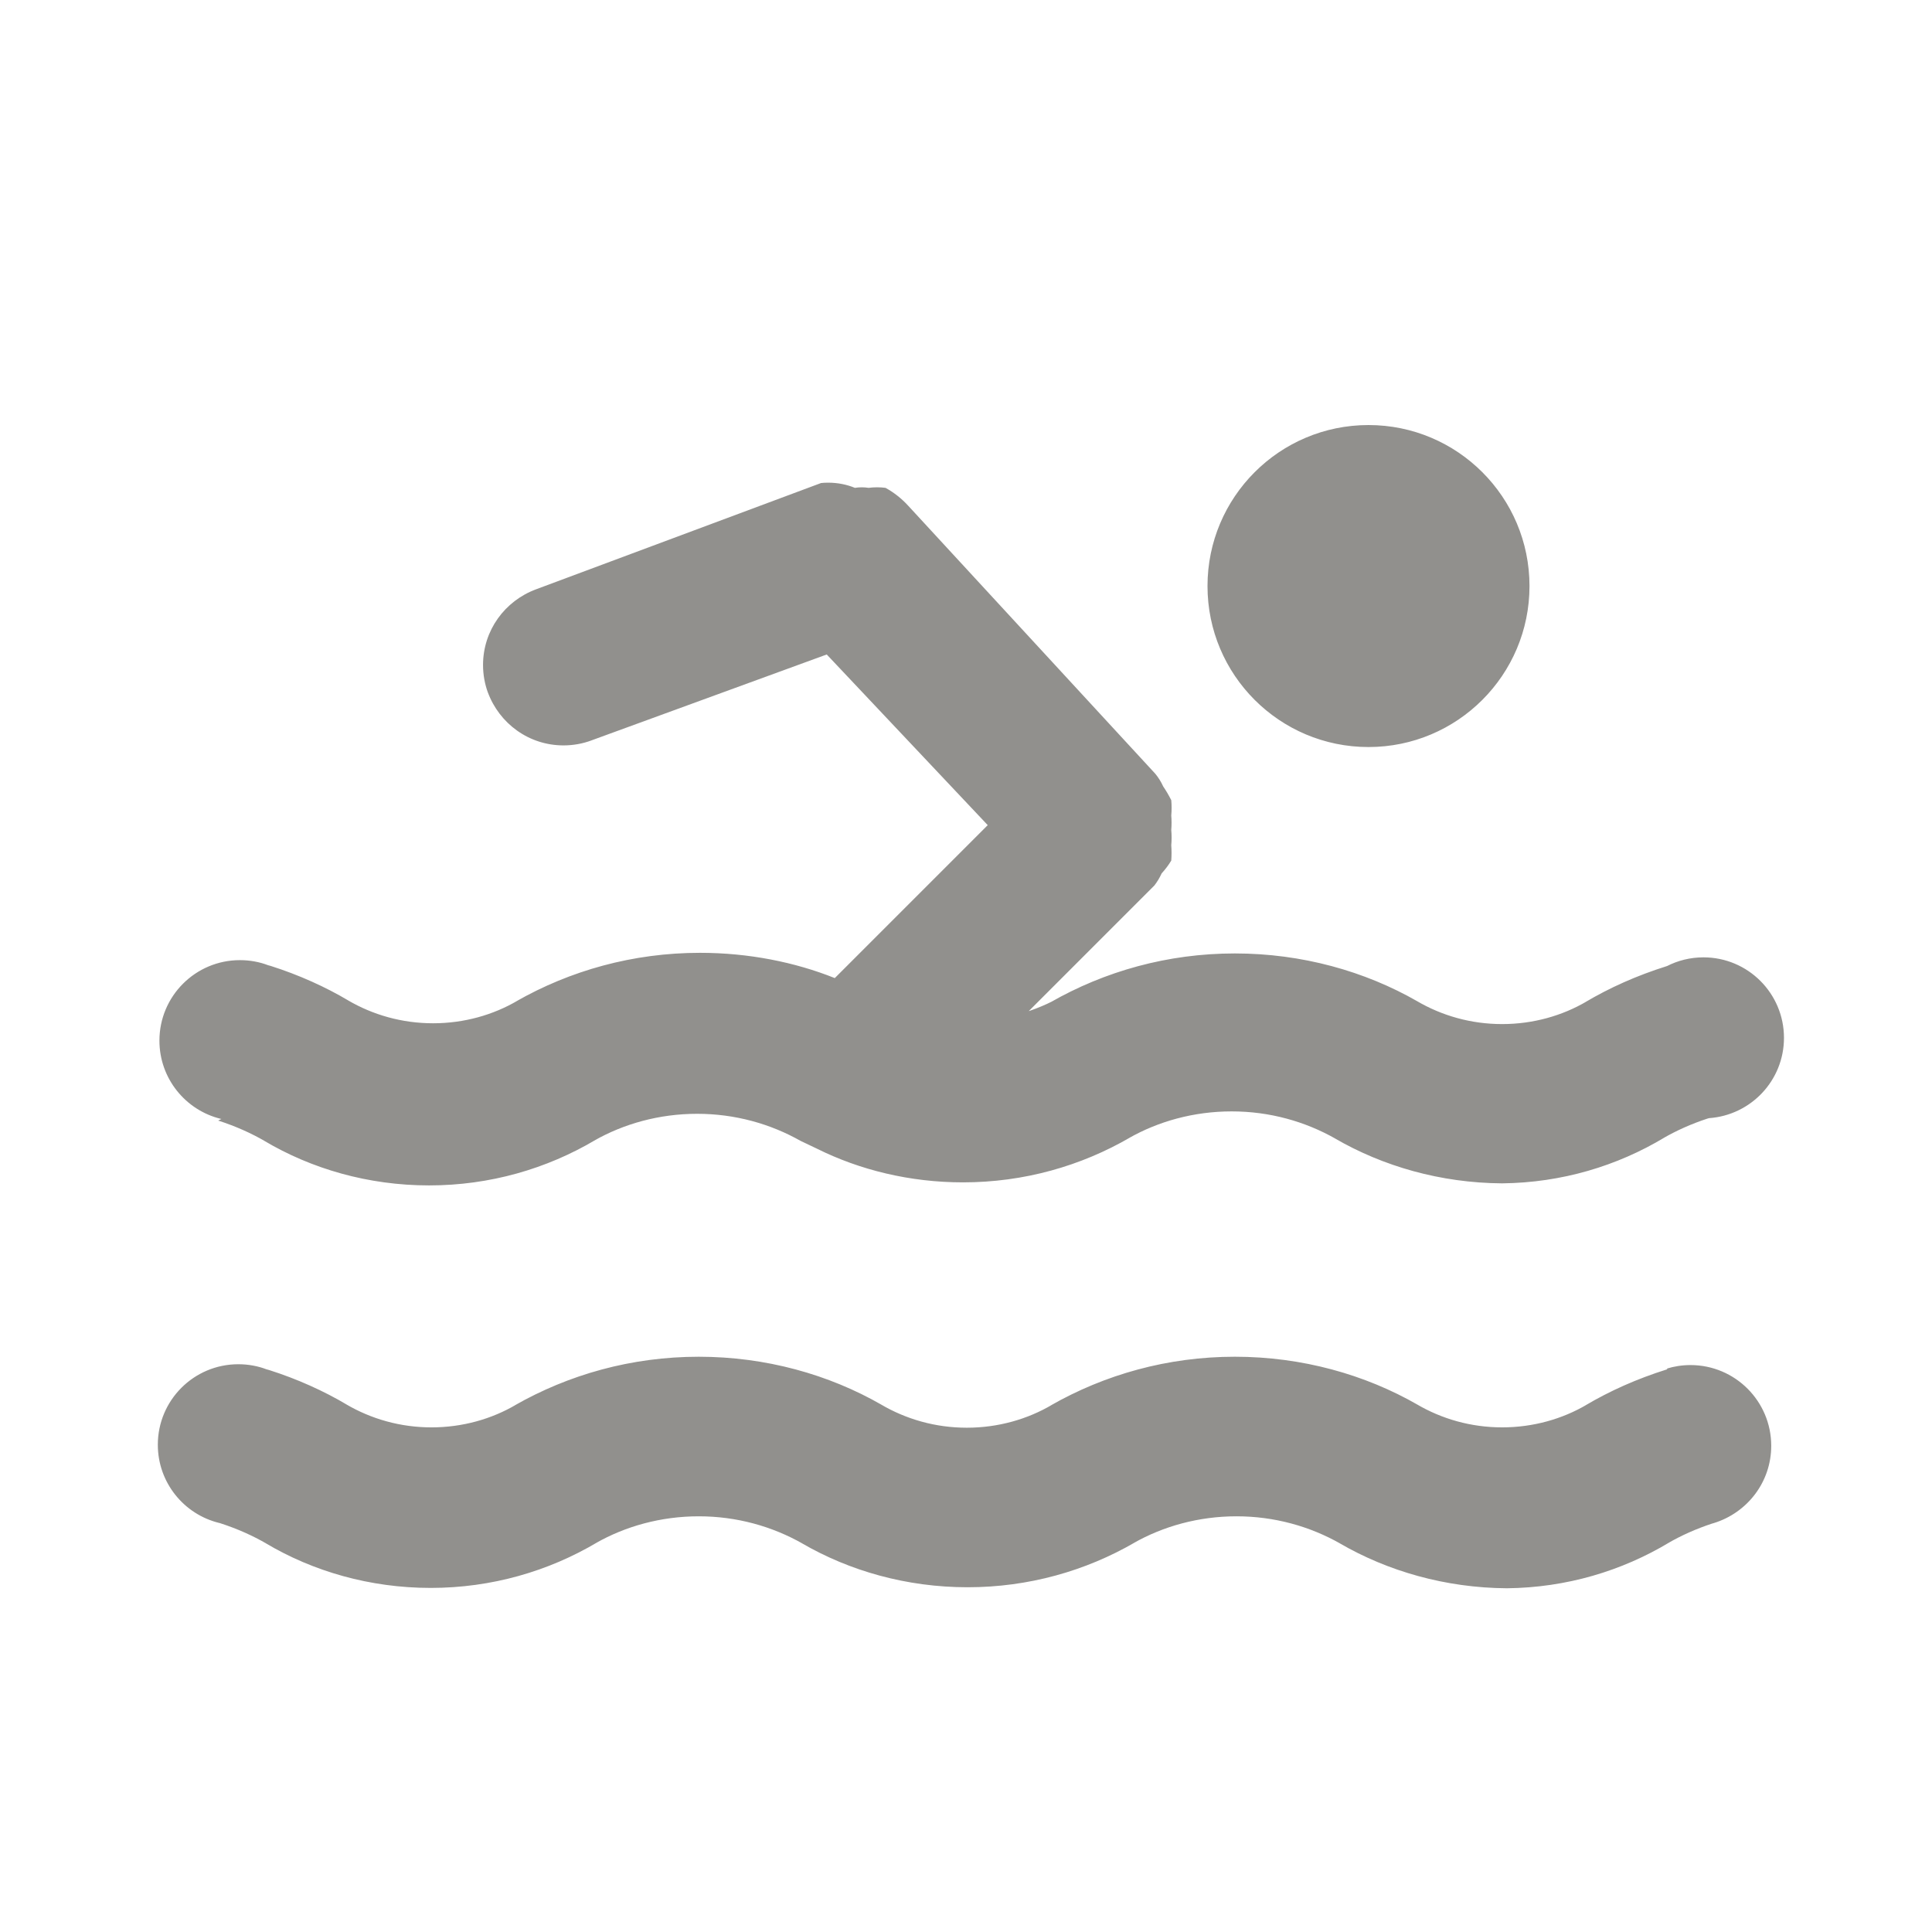 <!-- Generated by IcoMoon.io -->
<svg version="1.1" xmlns="http://www.w3.org/2000/svg" width="280" height="280" viewBox="0 0 280 280">
<title>ul-swimmer</title>
<path fill="#91908d" d="M198.333 108.267c12.887 0 23.333-10.447 23.333-23.333s-10.447-23.333-23.333-23.333c-12.887 0-23.333 10.447-23.333 23.333v0c0 12.887 10.447 23.333 23.333 23.333v0zM31.617 162.4c2.553 0.825 4.753 1.813 6.819 3.007l-0.169-0.090c6.849 4.074 15.102 6.482 23.917 6.482s17.067-2.408 24.136-6.602l-0.219 0.12c4.3-2.451 9.448-3.896 14.933-3.896s10.634 1.445 15.084 3.975l-0.151-0.079 2.45 1.167c6.174 3.074 13.448 4.873 21.142 4.873 8.834 0 17.115-2.372 24.239-6.513l-0.231 0.124c4.3-2.451 9.448-3.896 14.933-3.896s10.634 1.445 15.084 3.975l-0.151-0.079c6.971 4.054 15.33 6.471 24.248 6.533h0.018c8.622-0.092 16.661-2.509 23.544-6.651l-0.211 0.118c1.897-1.103 4.097-2.091 6.403-2.846l0.247-0.070c6.089-0.432 10.865-5.478 10.865-11.639 0-6.443-5.223-11.667-11.667-11.667-1.921 0-3.733 0.464-5.331 1.287l0.065-0.031c-4.461 1.402-8.324 3.144-11.928 5.276l0.261-0.143c-3.514 2.064-7.74 3.282-12.25 3.282s-8.736-1.219-12.366-3.345l0.116 0.063c-7.619-4.375-16.749-6.955-26.483-6.955s-18.865 2.58-26.747 7.094l0.264-0.139c-0.909 0.46-2.027 0.934-3.177 1.337l-0.206 0.063 18.2-18.2c0.395-0.507 0.746-1.082 1.028-1.696l0.022-0.054c0.509-0.552 0.971-1.163 1.371-1.816l0.029-0.051c0.026-0.332 0.041-0.718 0.041-1.108s-0.015-0.777-0.044-1.159l0.003 0.051c0.032-0.332 0.050-0.718 0.050-1.108s-0.018-0.776-0.053-1.157l0.004 0.049c0.027-0.314 0.042-0.68 0.042-1.050s-0.015-0.736-0.045-1.098l0.003 0.048c0.032-0.332 0.050-0.718 0.050-1.108s-0.018-0.776-0.053-1.157l0.004 0.049c-0.392-0.774-0.779-1.423-1.205-2.043l0.039 0.060c-0.325-0.713-0.715-1.327-1.177-1.88l0.010 0.013-35.817-38.85s0 0 0 0c-0.929-1.010-2.006-1.865-3.202-2.533l-0.065-0.033c-0.368-0.051-0.793-0.081-1.225-0.081s-0.857 0.029-1.273 0.086l0.048-0.005c-0.298-0.051-0.641-0.080-0.992-0.080s-0.693 0.029-1.028 0.085l0.036-0.005c-1.147-0.475-2.48-0.751-3.876-0.751-0.361 0-0.717 0.018-1.068 0.054l0.044-0.004-41.3 15.4c-4.526 1.673-7.694 5.951-7.694 10.969 0 1.422 0.254 2.785 0.72 4.045l-0.026-0.081c1.673 4.526 5.951 7.694 10.969 7.694 1.422 0 2.785-0.254 4.045-0.72l-0.081 0.026 34.183-12.483 23.333 24.733-22.167 22.167c-5.791-2.318-12.503-3.662-19.529-3.662-9.715 0-18.83 2.57-26.702 7.068l0.264-0.139c-3.514 2.064-7.74 3.282-12.25 3.282s-8.736-1.219-12.366-3.345l0.116 0.063c-3.343-1.99-7.206-3.731-11.268-5.024l-0.398-0.109c-1.212-0.466-2.614-0.736-4.078-0.736-6.443 0-11.667 5.223-11.667 11.667 0 5.49 3.791 10.093 8.898 11.336l0.080 0.016zM241.617 198.45c-4.461 1.402-8.324 3.144-11.928 5.276l0.261-0.143c-3.514 2.064-7.74 3.282-12.25 3.282s-8.736-1.219-12.366-3.345l0.116 0.063c-7.619-4.375-16.749-6.955-26.483-6.955s-18.865 2.58-26.747 7.094l0.264-0.139c-3.545 2.094-7.811 3.332-12.367 3.332s-8.822-1.237-12.482-3.394l0.115 0.063c-7.619-4.375-16.749-6.955-26.483-6.955s-18.865 2.58-26.747 7.094l0.264-0.139c-3.514 2.064-7.74 3.282-12.25 3.282s-8.736-1.219-12.366-3.345l0.116 0.063c-3.343-1.99-7.206-3.731-11.268-5.024l-0.398-0.109c-1.212-0.466-2.614-0.736-4.078-0.736-6.443 0-11.667 5.223-11.667 11.667 0 5.49 3.791 10.093 8.898 11.336l0.080 0.016c2.553 0.825 4.753 1.813 6.819 3.007l-0.169-0.090c6.849 4.074 15.102 6.482 23.917 6.482s17.067-2.408 24.136-6.602l-0.219 0.12c4.3-2.451 9.448-3.896 14.933-3.896s10.634 1.445 15.084 3.975l-0.151-0.079c6.902 4.016 15.191 6.386 24.033 6.386s17.131-2.37 24.265-6.51l-0.232 0.124c4.3-2.451 9.448-3.896 14.933-3.896s10.634 1.445 15.084 3.975l-0.151-0.079c6.971 4.054 15.33 6.471 24.248 6.533h0.018c8.622-0.092 16.661-2.509 23.544-6.651l-0.211 0.118c1.897-1.103 4.097-2.091 6.403-2.846l0.247-0.070c4.852-1.5 8.317-5.945 8.317-11.2 0-6.462-5.238-11.7-11.7-11.7-1.207 0-2.371 0.183-3.466 0.522l0.083-0.022z"></path>
</svg>
